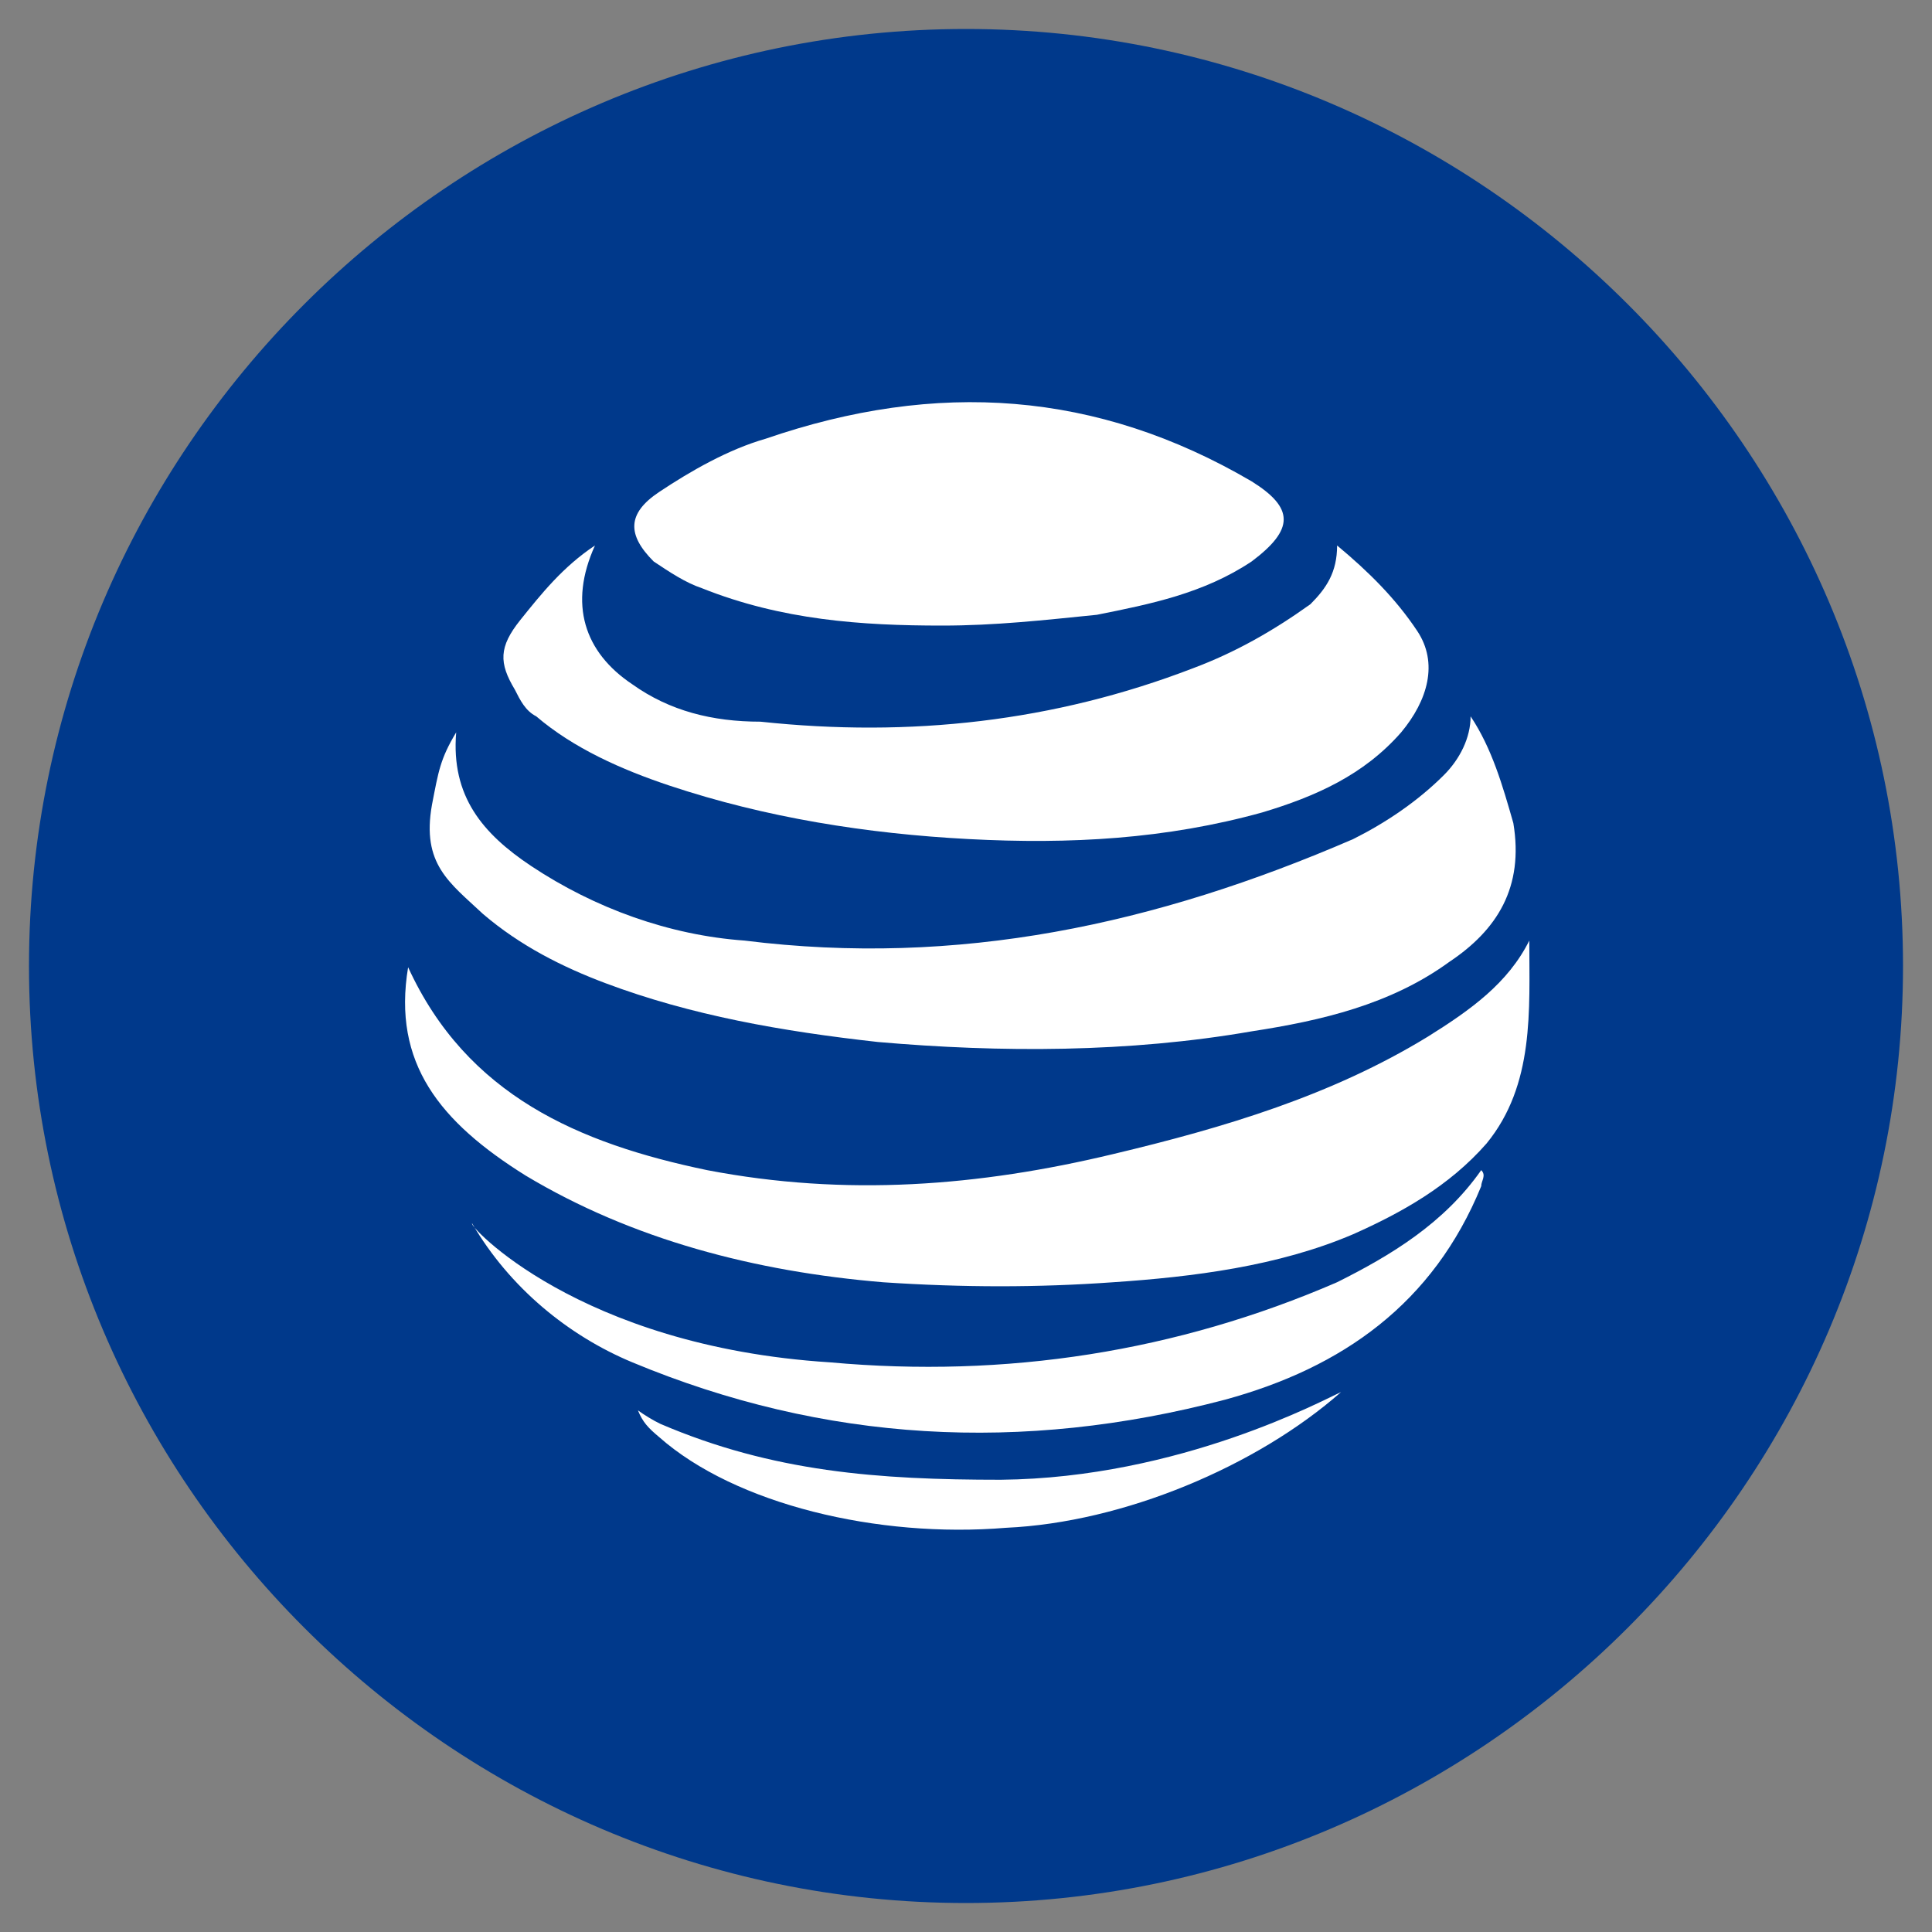 <?xml version="1.0" encoding="utf-8"?>
<!-- Generator: Adobe Illustrator 16.0.0, SVG Export Plug-In . SVG Version: 6.00 Build 0)  -->
<!DOCTYPE svg PUBLIC "-//W3C//DTD SVG 1.1//EN" "http://www.w3.org/Graphics/SVG/1.1/DTD/svg11.dtd">
<svg version="1.1" id="Layer_1" xmlns="http://www.w3.org/2000/svg" xmlns:xlink="http://www.w3.org/1999/xlink" x="0px" y="0px"
	 width="50px" height="50px" viewBox="0 0 50 50" enable-background="new 0 0 50 50" xml:space="preserve">
<rect x="0" y="0" width="50" height="50" fill="#808080" stroke="none"/>
<g>
	<path fill="#00398B" d="M25,49.25c13.338,0,24.25-10.914,24.25-24.251C49.25,11.662,38.338,0.75,25,0.75
		C11.663,0.75,0.75,11.662,0.75,25C0.75,38.336,11.663,49.25,25,49.25z"/>
	<g>
		<path fill="#FFFFFF" d="M11.806,18.953c-0.138,1.657,0.691,2.625,1.934,3.455c1.658,1.104,3.592,1.796,5.527,1.934
			c5.527,0.69,10.64-0.414,15.752-2.626c0.829-0.414,1.658-0.967,2.349-1.657c0.415-0.415,0.691-0.968,0.691-1.52
			c0.553,0.828,0.829,1.795,1.106,2.763c0.276,1.659-0.415,2.764-1.659,3.593c-1.52,1.105-3.316,1.52-5.112,1.796
			c-3.178,0.553-6.494,0.553-9.672,0.276c-2.487-0.276-4.836-0.69-7.047-1.52c-1.105-0.415-2.211-0.967-3.178-1.796
			c-0.861-0.808-1.592-1.285-1.318-2.822C11.347,19.965,11.391,19.643,11.806,18.953z"/>
		<path fill="#FFFFFF" d="M10.562,25.032c1.52,3.317,4.422,4.561,7.738,5.251c3.592,0.69,7.046,0.415,10.501-0.414
			c2.901-0.69,5.665-1.52,8.152-3.041c1.105-0.69,2.073-1.381,2.625-2.486c0,1.796,0.138,3.731-1.106,5.251
			c-0.967,1.105-2.21,1.796-3.454,2.349c-1.934,0.828-4.145,1.104-6.218,1.243c-1.934,0.138-3.869,0.138-5.942,0
			c-3.316-0.276-6.494-1.105-9.257-2.763C11.391,29.04,10.147,27.519,10.562,25.032z"/>
		<path fill="#FFFFFF" d="M15.398,14.117c-0.69,1.52-0.276,2.764,0.967,3.593c0.967,0.69,2.073,0.967,3.316,0.967
			c3.869,0.414,7.6,0,11.192-1.382c1.105-0.414,2.073-0.967,3.04-1.658c0.415-0.415,0.691-0.829,0.691-1.52
			c0.83,0.69,1.52,1.381,2.073,2.211c0.553,0.829,0.276,1.796-0.415,2.625c-0.968,1.105-2.211,1.657-3.593,2.072
			c-2.487,0.69-4.974,0.829-7.6,0.69c-2.625-0.138-5.25-0.553-7.738-1.382c-1.243-0.414-2.486-0.967-3.454-1.795
			c-0.276-0.139-0.415-0.415-0.553-0.691c-0.415-0.69-0.415-1.104,0.138-1.797C14.016,15.36,14.569,14.668,15.398,14.117z"/>
		<path fill="#FFFFFF" d="M24.379,16.19c-2.073,0-4.146-0.14-6.218-0.969c-0.415-0.138-0.83-0.414-1.244-0.69
			c-0.69-0.69-0.69-1.243,0.138-1.796c0.83-0.553,1.797-1.105,2.764-1.382c4.422-1.521,8.567-1.243,12.574,1.105
			c1.105,0.69,1.105,1.243,0,2.072c-1.243,0.829-2.625,1.105-4.007,1.381C27.005,16.05,25.761,16.19,24.379,16.19z"/>
		<path fill="#FFFFFF" d="M21.478,35.257c4.56,0.414,8.981-0.276,13.126-2.073c1.382-0.69,2.763-1.52,3.73-2.901
			c0.138,0.139,0,0.276,0,0.415c-1.243,3.039-3.592,4.697-6.632,5.526c-5.25,1.382-10.363,1.105-15.337-0.967
			c-1.658-0.69-3.178-1.936-4.145-3.593C12.082,31.665,14.94,34.841,21.478,35.257z"/>
		<path fill="#FFFFFF" d="M17.094,36.851c2.902,1.243,5.627,1.445,8.805,1.445c4.646-0.045,8.398-2.091,8.808-2.27
			c-2.182,1.922-5.63,3.375-8.669,3.513c-3.316,0.276-7.013-0.607-8.981-2.349c-0.284-0.237-0.426-0.389-0.547-0.69
			C16.659,36.61,16.909,36.764,17.094,36.851z"/>
	</g>
</g>
</svg>
